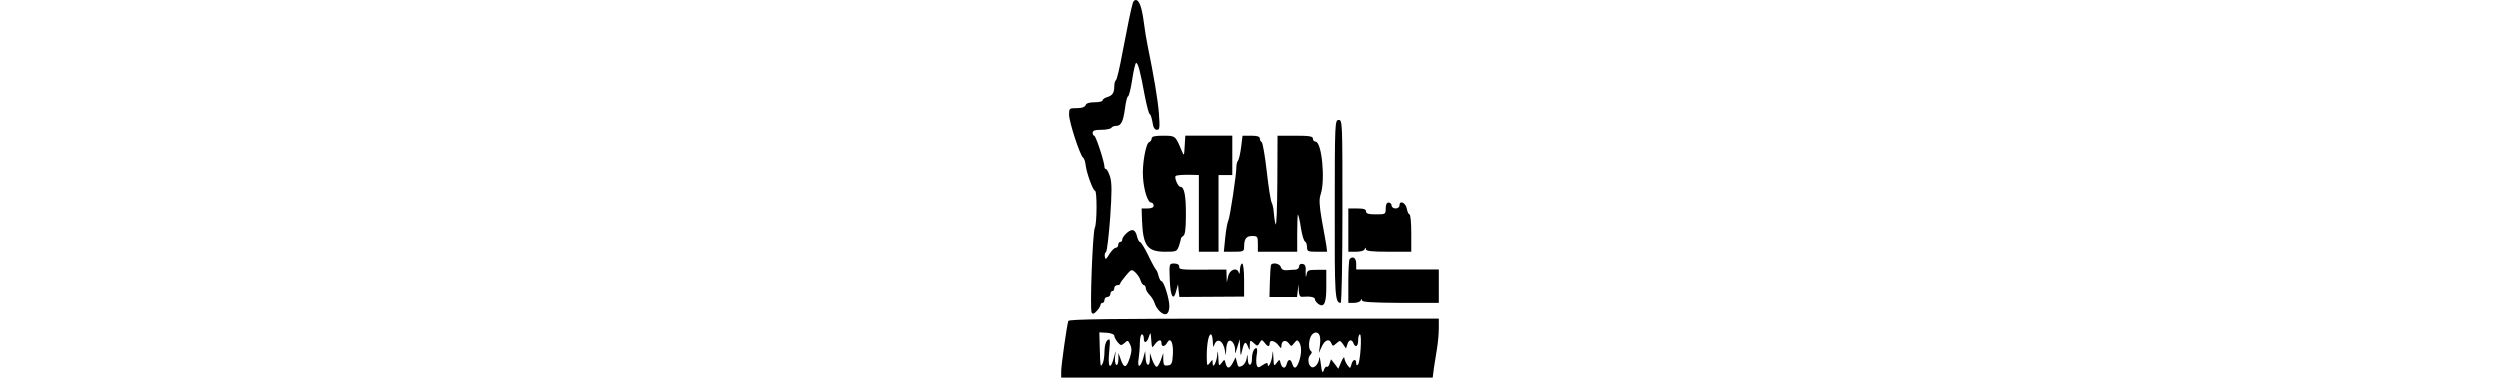 <?xml version="1.0" standalone="no"?>
<!DOCTYPE svg PUBLIC "-//W3C//DTD SVG 20010904//EN"
 "http://www.w3.org/TR/2001/REC-SVG-20010904/DTD/svg10.dtd">
<svg version="1.0" xmlns="http://www.w3.org/2000/svg"
 width="192pt" height="29.0pt" viewBox="0 0 192 192"
 preserveAspectRatio="xMidYMid meet">
<g transform="translate(0,192) scale(0.1,-0.1)"
fill="#000000" stroke="none">
<path d="M365 1908 c-9 -29 -28 -121 -53 -253 -14 -77 -29 -141 -34 -143 -4
-2 -8 -16 -8 -30 0 -34 -9 -48 -37 -56 -13 -4 -23 -12 -23 -17 0 -5 -18 -9
-40 -9 -27 0 -43 -5 -46 -15 -4 -10 -20 -15 -45 -15 -38 0 -39 -1 -39 -33 0
-37 56 -208 71 -218 5 -3 11 -19 13 -36 4 -41 38 -133 48 -133 11 0 10 -167
-1 -188 -11 -21 -26 -416 -16 -432 5 -8 13 -6 26 9 10 11 19 25 19 31 0 5 5
10 10 10 6 0 10 7 10 15 0 8 7 15 15 15 8 0 15 7 15 15 0 8 5 15 10 15 6 0 10
7 10 15 0 8 7 15 15 15 8 0 15 3 15 8 0 4 13 22 29 41 28 33 29 33 49 15 11
-11 23 -29 26 -41 4 -13 12 -23 17 -23 5 0 9 -7 9 -15 0 -8 9 -24 19 -34 10
-10 22 -29 26 -42 11 -34 42 -62 59 -56 10 4 16 19 16 40 0 38 -28 127 -40
127 -4 0 -11 12 -15 27 -3 15 -10 30 -14 33 -3 3 -21 35 -39 73 -18 37 -37 67
-42 67 -5 0 -11 14 -15 30 -4 19 -13 30 -24 30 -17 0 -51 -33 -51 -50 0 -6 -4
-10 -10 -10 -5 0 -10 -7 -10 -15 0 -8 -6 -15 -13 -15 -7 0 -21 -15 -32 -32
-16 -27 -20 -30 -23 -14 -2 10 0 21 6 25 5 3 14 81 21 173 9 131 9 176 0 208
-7 22 -16 40 -21 40 -4 0 -8 5 -8 12 0 24 -44 158 -52 158 -4 0 -8 7 -8 15 0
11 12 15 44 15 25 0 48 5 51 10 3 6 15 10 25 10 25 0 36 23 45 93 4 31 11 57
15 57 4 0 14 38 21 85 7 47 16 85 20 85 10 0 21 -42 44 -167 10 -51 21 -93 25
-93 4 0 10 -18 14 -40 4 -28 11 -40 23 -40 14 0 15 10 10 83 -6 73 -27 197
-57 342 -6 28 -15 83 -20 123 -10 75 -23 112 -41 112 -5 0 -11 -6 -14 -12z"/>
<path d="M1391 858 c-1 -442 1 -478 30 -478 5 0 9 205 9 465 0 454 0 465 -19
465 -19 0 -20 -11 -20 -452z"/>
<path d="M460 1216 c0 -8 -6 -16 -13 -19 -17 -6 -36 -115 -31 -179 4 -64 24
-128 41 -128 7 0 13 -7 13 -15 0 -10 -10 -15 -31 -15 l-30 0 2 -62 c5 -128 27
-158 118 -158 57 0 59 1 70 30 5 17 10 33 10 37 -1 3 5 9 12 14 9 5 13 36 13
101 1 103 -8 148 -28 148 -12 0 -32 47 -24 55 5 5 40 7 81 6 l37 -1 0 -195 0
-195 50 0 50 0 0 195 0 195 35 0 35 0 0 100 0 100 -119 0 -120 0 -3 -52 c-3
-53 -3 -53 -16 -23 -31 75 -31 75 -94 75 -43 0 -58 -4 -58 -14z"/>
<path d="M915 1173 c-4 -32 -11 -63 -15 -68 -5 -6 -9 -20 -9 -30 1 -37 -33
-260 -41 -276 -5 -9 -12 -48 -16 -88 l-7 -71 52 0 c47 0 51 2 51 24 0 42 11
56 41 56 27 0 29 -3 29 -40 l0 -40 100 0 100 0 0 97 c0 53 2 94 4 92 3 -3 10
-34 15 -69 6 -36 15 -66 21 -68 5 -2 10 -15 10 -28 0 -22 4 -24 51 -24 l51 0
-4 33 c-3 17 -13 76 -23 129 -13 76 -14 105 -6 129 25 73 6 269 -26 269 -7 0
-13 7 -13 15 0 12 -17 15 -90 15 l-90 0 -1 -237 c-1 -135 -4 -227 -9 -213 -4
14 -8 40 -9 58 -1 18 -5 40 -10 50 -6 9 -17 82 -26 162 -9 80 -21 147 -26 148
-5 2 -9 10 -9 18 0 10 -13 14 -44 14 l-44 0 -7 -57z"/>
<path d="M1650 860 c0 -29 -1 -30 -50 -30 -38 0 -50 4 -50 15 0 11 -12 15 -45
15 l-45 0 0 -110 0 -110 39 0 c22 0 42 5 44 13 4 10 6 10 6 0 1 -10 31 -13
116 -13 l115 0 0 95 c0 52 -4 95 -9 95 -5 0 -11 14 -14 30 -7 31 -37 43 -37
15 0 -8 -9 -15 -20 -15 -11 0 -20 7 -20 15 0 8 -7 15 -15 15 -10 0 -15 -10
-15 -30z"/>
<path d="M1467 603 c-4 -3 -7 -55 -7 -115 l0 -108 29 0 c16 0 32 6 34 13 4 9
6 9 6 0 1 -9 50 -12 196 -13 l195 0 0 85 0 85 -210 0 -210 0 0 30 c0 28 -17
40 -33 23z"/>
<path d="M552 498 c3 -86 19 -113 33 -56 l9 33 3 -32 4 -33 165 1 164 1 0 84
c0 49 -4 84 -10 84 -5 0 -11 -15 -11 -32 -1 -18 -3 -25 -6 -15 -8 30 -47 17
-54 -18 l-7 -30 -1 32 -1 32 -92 0 c-146 -1 -148 0 -148 16 0 9 -9 15 -25 15
-26 0 -26 0 -23 -82z"/>
<path d="M1067 573 c-2 -5 -5 -43 -6 -85 l-2 -78 70 0 70 0 4 33 4 32 1 -33
c2 -25 6 -33 20 -31 37 3 62 -1 62 -12 0 -7 8 -17 17 -24 30 -22 42 4 41 93
l0 80 -48 0 c-45 0 -49 -2 -53 -27 -3 -14 -4 -8 -4 14 2 31 -2 41 -16 43 -10
2 -17 -3 -17 -12 0 -9 -8 -16 -17 -17 -10 0 -30 -2 -45 -3 -18 -1 -28 4 -31
16 -5 18 -42 25 -50 11z"/>
<path d="M36 288 c-9 -33 -36 -227 -36 -255 l0 -33 944 0 945 0 6 48 c4 26 11
71 16 101 5 30 9 76 9 103 l0 48 -940 0 c-744 0 -941 -3 -944 -12z m234 -75
c0 -7 8 -22 17 -33 16 -18 18 -18 35 -4 16 15 18 15 29 -9 9 -20 8 -35 -3 -69
-17 -51 -29 -52 -45 -6 l-12 33 0 -33 c-1 -20 -5 -31 -11 -27 -6 4 -8 23 -6
43 5 34 4 34 -6 -6 -18 -68 -32 -51 -24 29 6 64 5 70 -9 59 -9 -8 -15 -30 -15
-59 0 -25 -5 -53 -10 -61 -11 -17 -11 -19 -14 83 l-2 77 38 -2 c22 -2 38 -8
38 -15z m206 -44 c18 24 34 28 34 6 0 -20 17 -19 29 3 17 30 32 0 29 -59 -3
-47 -6 -54 -25 -57 -20 -3 -23 1 -24 30 l0 33 -12 -35 c-7 -19 -16 -35 -22
-35 -5 0 -15 16 -22 35 l-12 35 0 -33 c-1 -42 -21 -32 -22 11 l-2 32 -10 -37
c-6 -21 -15 -38 -20 -38 -6 0 -7 16 -3 38 3 20 6 56 6 80 0 23 5 42 10 42 6 0
10 -9 10 -20 0 -29 16 -24 26 8 8 25 9 24 12 -17 3 -42 4 -43 18 -22z m838 45
c4 -9 4 -33 1 -53 l-5 -36 15 33 c16 35 39 42 49 16 6 -15 8 -15 25 0 18 16
20 16 34 -4 l15 -22 7 21 c7 25 23 27 31 6 10 -25 24 -17 24 15 0 17 4 30 9
30 11 0 2 -142 -10 -154 -6 -6 -9 -3 -9 7 0 25 -17 21 -24 -5 -6 -23 -7 -23
-21 -4 -8 11 -15 27 -15 35 -1 9 -8 0 -16 -19 l-15 -35 -18 24 -19 24 -7 -21
c-3 -12 -10 -20 -15 -17 -4 3 -11 -5 -15 -18 -6 -17 -10 -10 -15 33 -4 30 -7
43 -8 29 -2 -28 -25 -54 -40 -45 -17 10 -20 46 -6 61 9 8 10 16 4 20 -13 8
-13 51 0 76 13 23 36 25 44 3z m-543 -31 c1 -27 3 -32 7 -18 14 41 47 23 55
-30 4 -28 4 -27 6 7 0 20 6 40 13 44 16 10 36 -22 32 -54 -2 -15 3 -7 10 18
l14 45 2 -45 c2 -44 2 -45 10 -12 10 44 18 50 29 21 10 -24 10 -24 10 5 1 28
2 28 20 12 18 -17 20 -17 30 1 10 17 12 17 25 1 16 -22 26 -23 26 -4 0 20 27
14 45 -10 13 -17 14 -17 15 -2 0 26 21 33 37 13 13 -18 13 -18 28 1 13 16 16
17 25 4 13 -20 13 -60 -1 -99 -13 -36 -25 -40 -34 -11 -8 26 -21 26 -28 0 -7
-27 -23 -25 -31 2 -5 22 -6 22 -20 3 -14 -19 -15 -17 -17 25 -2 41 -3 42 -6
10 -4 -34 -23 -68 -23 -42 0 9 -7 8 -25 -4 -23 -15 -25 -15 -31 0 -3 9 -3 32
0 51 4 20 3 35 -2 35 -12 0 -22 -25 -22 -55 0 -38 -20 -40 -21 -3 -2 30 -2 31
-6 5 -2 -15 -13 -32 -23 -37 -17 -9 -21 -6 -26 16 l-7 27 -14 -27 c-17 -32
-29 -33 -37 -4 -5 22 -6 22 -20 3 -14 -19 -15 -17 -17 25 -2 41 -3 42 -6 10
-5 -38 -23 -67 -23 -35 0 18 0 18 -15 -1 -13 -17 -14 -15 -15 32 0 63 9 114
21 114 5 0 9 -17 10 -37z"/>
</g>
</svg>
